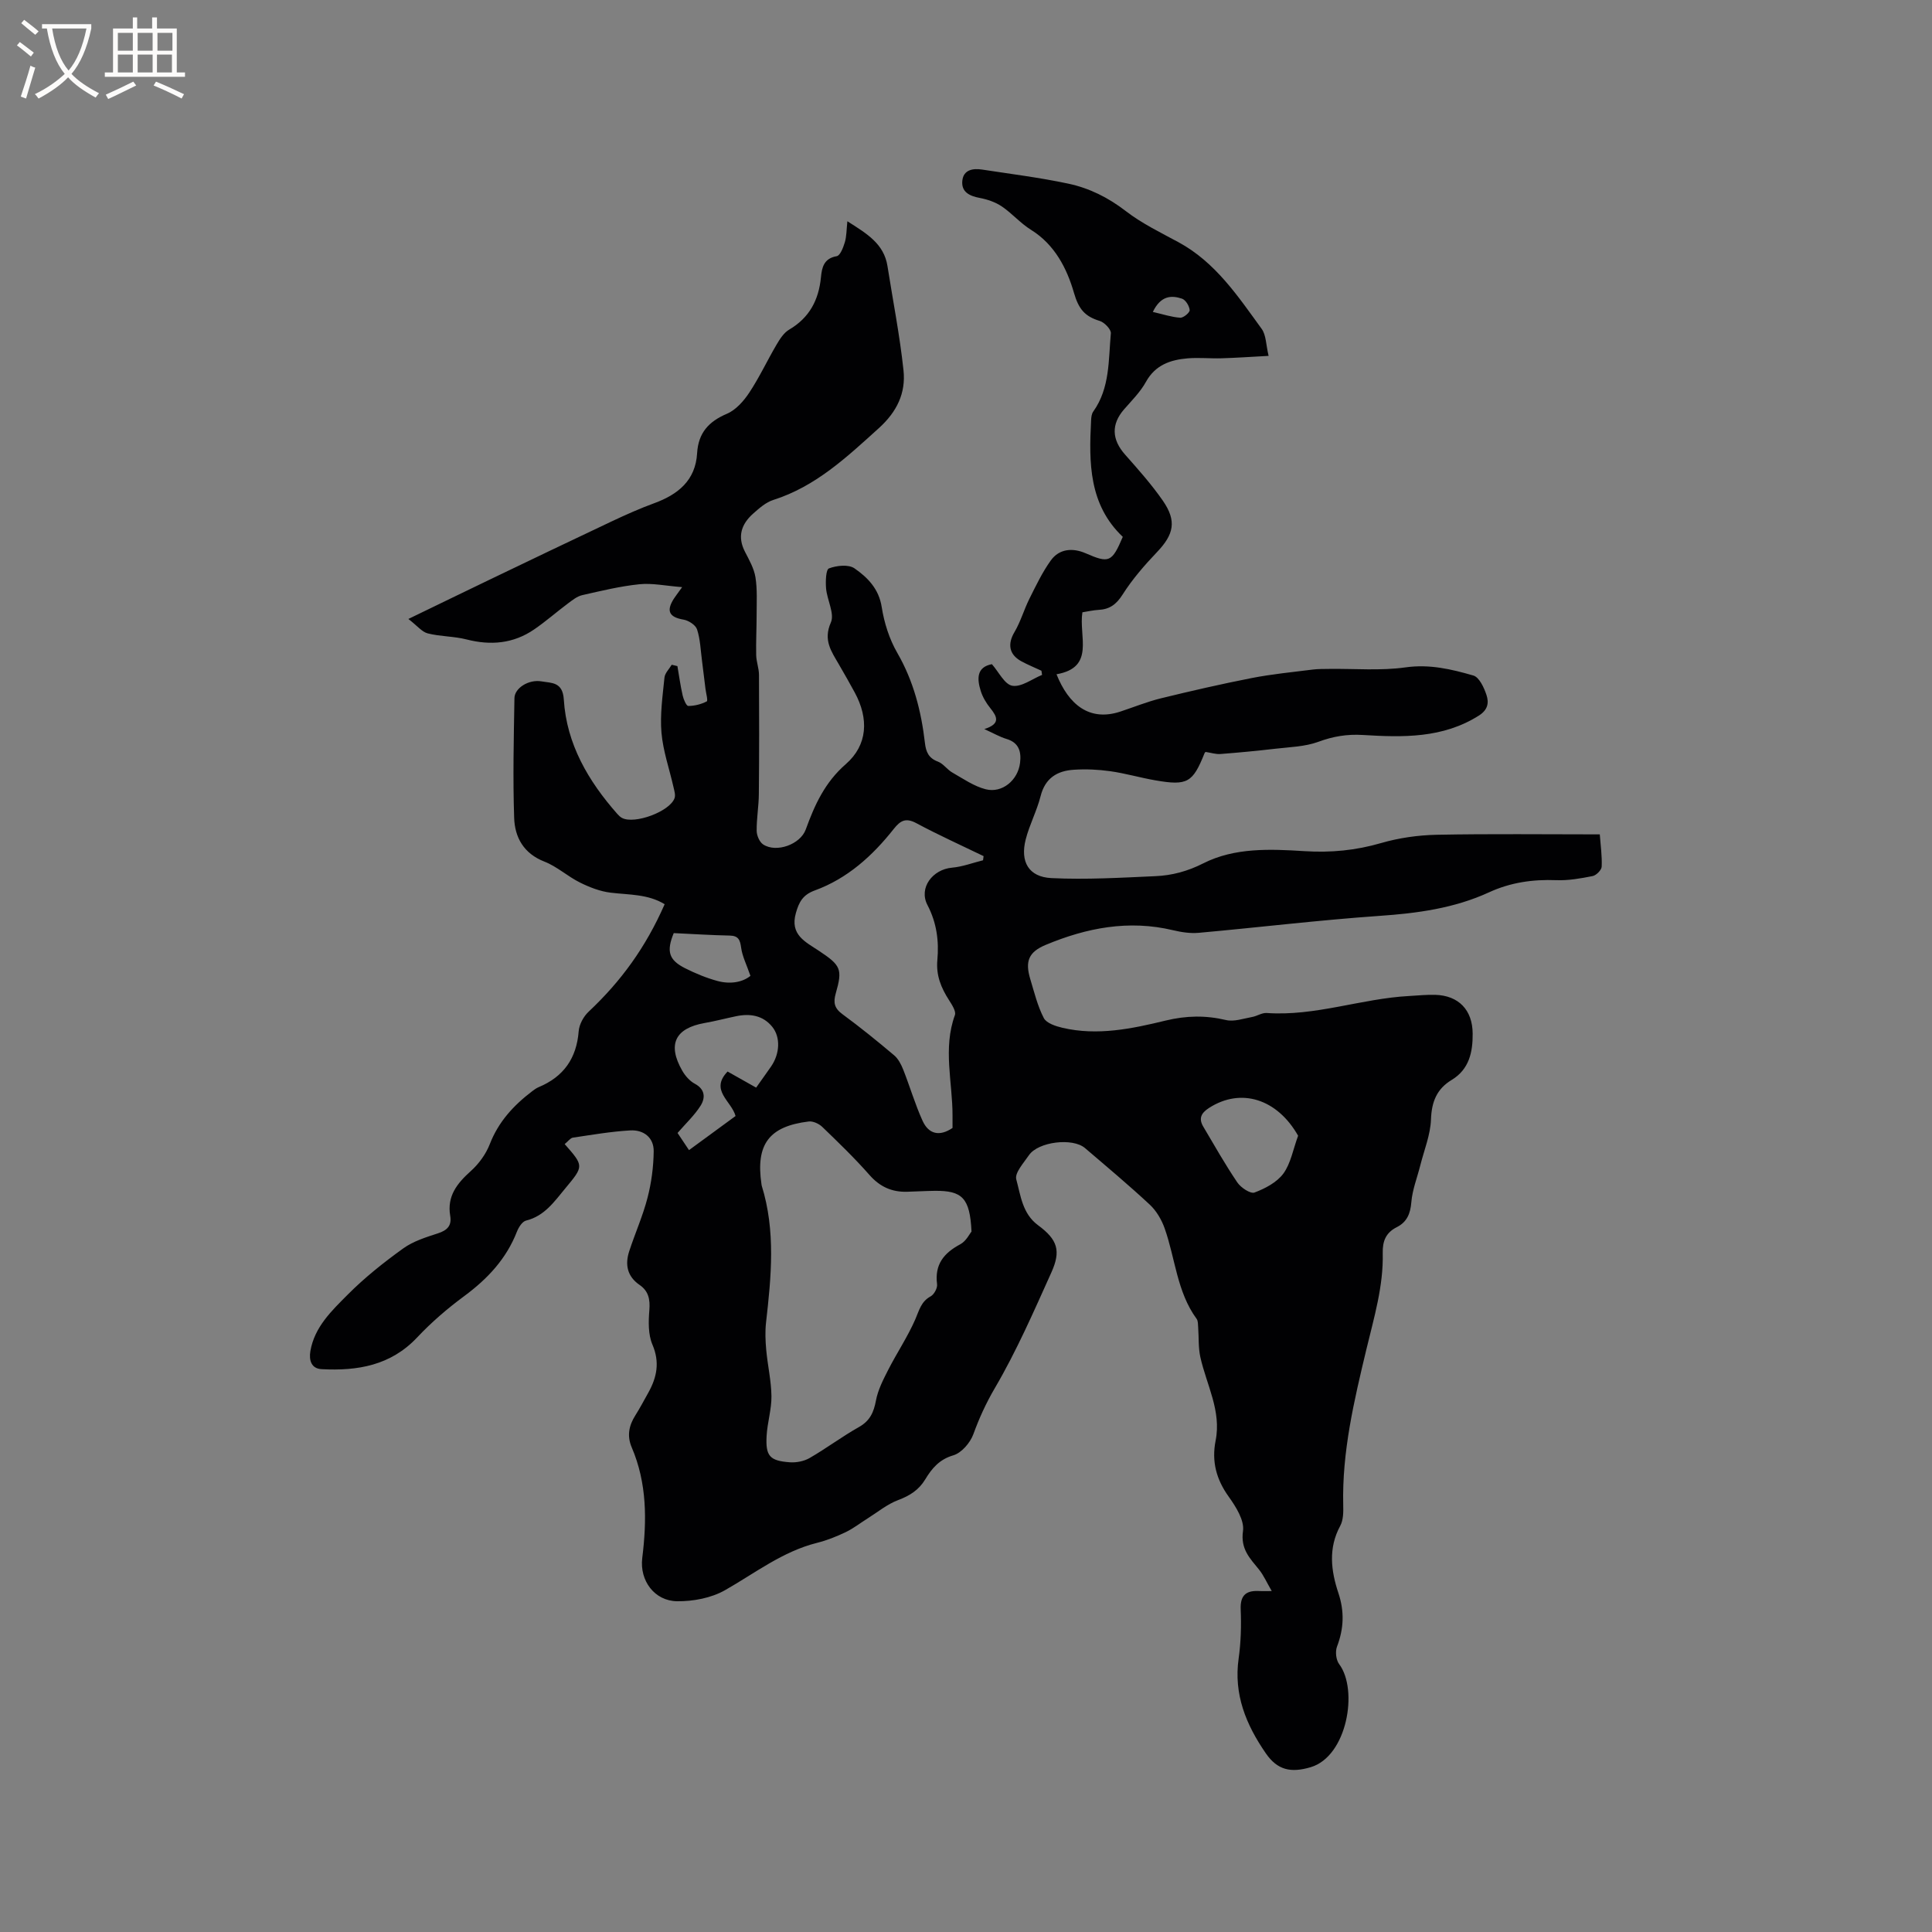 <svg enable-background="new 0 0 400 400" viewBox="0 0 400 400" xmlns="http://www.w3.org/2000/svg"><rect x="0" y="0" width="400" height="400" fill="#808080" stroke="none"/><path d="m116.91 236.87c3.98 4.53 3.98 4.54.16 9.13-2.29 2.75-4.31 5.76-8.16 6.71-.79.2-1.54 1.4-1.89 2.3-2.2 5.64-6.09 9.77-10.9 13.33-3.47 2.56-6.8 5.42-9.75 8.56-5.49 5.83-12.37 6.96-19.78 6.57-2.14-.11-2.65-1.84-2.33-3.74.86-5.02 4.44-8.38 7.74-11.7 3.5-3.52 7.44-6.65 11.47-9.55 2.08-1.5 4.71-2.32 7.2-3.13 1.94-.63 2.89-1.6 2.54-3.63-.69-4.08 1.43-6.72 4.27-9.27 1.66-1.49 3.13-3.51 3.93-5.58 1.8-4.64 4.94-8.03 8.78-10.95.42-.32.86-.64 1.34-.84 5.15-2.15 7.84-5.95 8.28-11.57.11-1.41 1-3.06 2.06-4.05 6.74-6.34 11.82-13.33 15.74-22.25-3.45-2.12-7.36-1.93-11.17-2.39-2.18-.26-4.37-1.11-6.36-2.1-2.55-1.26-4.74-3.31-7.36-4.33-4.31-1.68-6.14-5.03-6.27-9.08-.28-8.25-.08-16.52.06-24.78.04-2.08 2.95-3.91 5.59-3.46 2.07.36 4.4.07 4.63 3.75.57 9.23 5.07 16.89 11.09 23.71.28.31.6.63.97.82 2.6 1.36 9.89-1.33 10.87-4.1.23-.66-.05-1.54-.22-2.29-.85-3.76-2.16-7.46-2.49-11.26-.32-3.76.24-7.62.62-11.41.09-.93.98-1.78 1.5-2.66.39.09.79.19 1.18.28.35 2.03.63 4.08 1.09 6.09.18.8.76 2.16 1.16 2.16 1.29 0 2.67-.35 3.82-.94.29-.15-.15-1.71-.26-2.62-.24-1.94-.47-3.88-.72-5.82-.29-2.17-.35-4.41-1.02-6.46-.29-.91-1.74-1.85-2.79-2.03-2.95-.5-3.66-1.76-2.02-4.33.34-.52.72-1.01 1.72-2.4-3.4-.26-6.16-.87-8.84-.6-3.99.41-7.93 1.37-11.85 2.26-1.05.24-2.02 1.02-2.93 1.7-2.37 1.77-4.6 3.74-7.04 5.41-4.29 2.93-8.97 3.34-13.97 2.06-2.61-.67-5.42-.59-8.03-1.25-1.21-.3-2.17-1.57-4.02-2.99 6.12-2.96 11.39-5.53 16.68-8.07 8.48-4.07 16.95-8.14 25.45-12.15 2.87-1.35 5.78-2.65 8.75-3.74 4.96-1.81 8.57-4.73 8.9-10.36.25-4.2 2.38-6.55 6.18-8.17 1.84-.78 3.47-2.63 4.62-4.37 2.1-3.17 3.71-6.65 5.65-9.94.68-1.16 1.5-2.45 2.6-3.1 4.21-2.47 6.13-6.14 6.59-10.85.19-1.99.58-3.9 3.26-4.36.72-.12 1.36-1.8 1.68-2.87.37-1.23.34-2.58.53-4.36 4.05 2.57 7.57 4.66 8.3 9.27 1.13 7.19 2.55 14.36 3.32 21.59.5 4.69-1.34 8.57-5.11 11.98-6.64 6-13.06 12.07-21.85 14.86-1.54.49-2.91 1.71-4.16 2.82-2.46 2.18-3.33 4.77-1.69 7.93.87 1.69 1.87 3.44 2.16 5.27.4 2.52.24 5.14.24 7.72 0 2.8-.15 5.6-.09 8.39.03 1.36.57 2.71.58 4.07.05 8.23.05 16.46-.03 24.69-.02 2.54-.48 5.08-.45 7.61.01.97.58 2.32 1.34 2.82 2.73 1.8 7.7 0 8.82-3.09 1.84-5.08 3.96-9.76 8.29-13.53 4.55-3.97 4.79-9.41 1.86-14.83-1.06-1.96-2.17-3.89-3.28-5.81-1.55-2.69-3.3-5.02-1.67-8.69.81-1.83-.78-4.65-.99-7.05-.12-1.42-.05-3.91.6-4.15 1.59-.6 4.04-.87 5.28-.01 2.71 1.88 5.05 4.23 5.64 8.02.51 3.26 1.58 6.64 3.23 9.49 3.37 5.84 4.96 12.1 5.72 18.66.21 1.84.77 3.13 2.68 3.84 1.12.42 1.9 1.64 2.98 2.26 2.25 1.28 4.48 2.85 6.93 3.47 3.41.86 6.67-1.89 7.1-5.46.28-2.27-.19-4.18-2.8-4.96-1.38-.41-2.66-1.17-4.6-2.04 3.44-1.1 2.65-2.58 1.25-4.33-.85-1.05-1.59-2.29-1.99-3.57-.79-2.52-.87-4.93 2.31-5.54 1.43 1.62 2.64 4.21 4.24 4.47 1.88.31 4.08-1.41 6.15-2.25-.04-.29-.09-.57-.13-.86-1.4-.66-2.85-1.24-4.2-1.98-2.55-1.41-2.83-3.6-1.38-6.03 1.27-2.15 1.96-4.63 3.08-6.88 1.36-2.72 2.68-5.5 4.44-7.95 1.77-2.46 4.56-2.63 7.19-1.49 4.86 2.11 5.45 1.93 7.71-3.39-7.03-6.68-7.02-15.34-6.56-24.11.03-.62.1-1.35.44-1.82 3.49-4.89 3.14-10.67 3.65-16.21.07-.81-1.32-2.26-2.29-2.56-3.06-.93-4.36-2.4-5.35-5.83-1.44-4.99-3.95-9.97-8.88-13.03-2.19-1.36-3.93-3.41-6.07-4.86-1.32-.89-2.98-1.45-4.56-1.75-2.14-.4-3.85-1.25-3.6-3.58.24-2.26 2.2-2.59 4.11-2.29 5.95.91 11.94 1.66 17.82 2.91 4.35.92 8.28 2.88 11.91 5.68 3.32 2.56 7.18 4.43 10.9 6.44 7.67 4.15 12.32 11.19 17.23 17.94.94 1.29.89 3.3 1.44 5.6-3.7.2-6.72.41-9.75.5-2.33.07-4.67-.18-6.99.01-3.57.3-6.71 1.35-8.66 4.88-1.16 2.1-2.94 3.86-4.54 5.7-2.66 3.07-2.54 6.22.21 9.33 2.73 3.09 5.5 6.19 7.84 9.57 2.91 4.21 2.27 6.98-1.21 10.63-2.6 2.73-5.12 5.63-7.13 8.8-1.3 2.04-2.68 3.05-4.97 3.17-1.13.06-2.25.33-3.35.5-.8 4.99 2.71 11.42-5.36 12.83 2.49 6.24 6.79 9.86 13.23 7.72 2.78-.92 5.51-2.03 8.34-2.73 6.25-1.53 12.53-2.97 18.85-4.21 4.15-.81 8.38-1.22 12.59-1.75 1.15-.15 2.32-.12 3.48-.14 5.27-.07 10.61.41 15.78-.32 4.97-.7 9.5.38 14.03 1.69 1.23.35 2.23 2.53 2.73 4.06.49 1.52.34 3.01-1.58 4.23-7.49 4.74-15.75 4.52-24.02 4.02-3.27-.2-6.15.28-9.21 1.41-2.78 1.02-5.93 1.09-8.94 1.44-3.78.44-7.56.8-11.35 1.09-.96.07-1.94-.26-3.06-.43.03-.03-.16.1-.23.28-2.44 6.1-3.55 6.75-10.18 5.6-3.13-.54-6.2-1.45-9.34-1.89-2.49-.35-5.06-.47-7.56-.3-3.42.22-5.91 1.73-6.85 5.44-.77 3.06-2.31 5.93-3.09 8.99-1.18 4.62.62 7.77 5.32 8 7.16.35 14.36-.08 21.54-.4 3.44-.15 6.64-1 9.92-2.66 6.49-3.29 13.86-2.96 20.91-2.52 5.5.35 10.65-.15 15.91-1.68 3.69-1.07 7.65-1.63 11.5-1.71 11.12-.22 22.25-.08 33.76-.08.17 2.33.49 4.52.39 6.69-.04.7-1.12 1.79-1.87 1.94-2.48.49-5.03.95-7.54.85-4.86-.19-9.46.47-13.9 2.51-7.22 3.32-14.9 4.35-22.79 4.89-12.46.87-24.87 2.38-37.32 3.5-1.75.16-3.6-.13-5.33-.54-9.17-2.19-17.88-.5-26.34 3.03-3.58 1.49-4.32 3.42-3.21 7.1.83 2.73 1.5 5.56 2.8 8.06.56 1.07 2.47 1.69 3.88 2.02 7.25 1.69 14.38.19 21.37-1.51 4.27-1.03 8.25-1.1 12.48-.1 1.66.39 3.59-.31 5.38-.63 1.03-.18 2.05-.9 3.03-.83 10.07.71 19.6-2.99 29.51-3.52 1.8-.1 3.6-.29 5.39-.24 4.83.14 7.72 3.12 7.75 8.02.03 3.83-.71 7.4-4.35 9.6-3.08 1.86-4.15 4.52-4.28 8.16-.11 3.19-1.41 6.34-2.21 9.51-.64 2.55-1.65 5.07-1.86 7.66-.19 2.39-.94 4.11-3.01 5.15-2.27 1.15-2.97 2.89-2.91 5.39.16 6.85-1.81 13.33-3.39 19.93-2.53 10.56-5.06 21.2-4.79 32.22.04 1.44.03 3.1-.62 4.3-2.51 4.62-1.91 9.31-.39 13.88 1.29 3.86 1.14 7.4-.28 11.13-.39 1.03-.2 2.76.45 3.62 4 5.32 1.66 19.1-5.9 21.34-4.12 1.22-6.89.6-9.29-2.88-4.09-5.93-6.68-12.2-5.62-19.65.47-3.34.56-6.78.42-10.16-.12-3.03 1.24-3.95 3.93-3.78.51.03 1.03 0 2.5 0-1.06-1.82-1.68-3.26-2.62-4.43-1.9-2.35-3.87-4.26-3.33-8 .31-2.21-1.47-5.03-2.96-7.11-2.58-3.59-3.56-7.32-2.71-11.6 1.23-6.18-1.89-11.56-3.16-17.29-.44-1.98-.3-4.08-.45-6.13-.05-.61 0-1.35-.32-1.79-4.09-5.59-4.41-12.5-6.62-18.74-.63-1.78-1.7-3.62-3.07-4.9-4.34-4.04-8.9-7.86-13.42-11.72-2.57-2.2-9.69-1.32-11.6 1.46-1.09 1.6-3 3.68-2.63 5.02.91 3.32 1.25 7.09 4.52 9.5 4.05 2.99 4.77 5.29 2.73 9.8-3.65 8.1-7.22 16.29-11.7 23.93-1.83 3.13-3.22 6.19-4.44 9.53-.65 1.78-2.45 3.87-4.15 4.37-2.91.85-4.45 2.73-5.81 4.98-1.34 2.21-3.2 3.38-5.6 4.28-2.28.86-4.27 2.51-6.37 3.83-1.5.94-2.91 2.05-4.49 2.81-1.9.91-3.9 1.71-5.94 2.22-7.14 1.79-12.82 6.26-19.05 9.8-2.85 1.62-6.6 2.33-9.93 2.29-4.68-.06-7.78-4.28-7.21-8.94.97-7.82.99-15.52-2.18-22.92-1.01-2.36-.59-4.51.75-6.62.96-1.52 1.8-3.12 2.68-4.69 1.78-3.19 2.42-6.3.86-9.96-.9-2.1-.83-4.76-.64-7.13.18-2.23-.16-3.95-2.02-5.23-2.57-1.76-3.05-4.21-2.15-6.97 1.21-3.71 2.82-7.3 3.79-11.07.81-3.11 1.24-6.4 1.28-9.62.04-2.88-2.12-4.49-4.86-4.33-4 .23-7.98.92-11.95 1.51-.52.16-.96.8-1.62 1.32zm84.23 18.1c-.33-6.96-1.92-8.48-7.62-8.42-1.91.02-3.81.14-5.72.19-3.15.09-5.64-1.03-7.79-3.48-3.07-3.49-6.43-6.73-9.78-9.96-.68-.65-1.9-1.21-2.78-1.11-8.24 1-11 4.72-9.8 12.96.02.1.02.21.05.31 2.92 9.37 1.98 18.86.9 28.36-.21 1.87-.13 3.79.04 5.67.29 3.2 1.04 6.38 1.08 9.58.03 2.72-.84 5.44-1 8.18-.24 4.2.62 5.19 4.79 5.5 1.35.1 2.94-.21 4.11-.88 3.48-2.01 6.72-4.45 10.22-6.42 2.29-1.29 3.06-3.06 3.52-5.5.41-2.19 1.49-4.29 2.52-6.31 1.8-3.53 4.04-6.86 5.62-10.48.81-1.87 1.19-3.69 3.19-4.77.71-.39 1.43-1.72 1.32-2.51-.53-4.09 1.4-6.45 4.81-8.27 1.22-.65 1.95-2.2 2.32-2.64zm2.39-76.86c.04-.29.07-.58.11-.86-4.64-2.25-9.35-4.37-13.9-6.81-2.18-1.17-3.28-.6-4.69 1.17-4.39 5.56-9.58 10.27-16.34 12.74-2.48.9-3.28 2.38-3.93 4.68-1.28 4.51 1.96 5.96 4.76 7.82 4.56 3.03 4.94 3.78 3.49 8.84-.54 1.89-.28 3.06 1.38 4.28 3.67 2.7 7.22 5.57 10.7 8.51.87.73 1.47 1.91 1.9 2.99 1.38 3.5 2.44 7.14 3.99 10.56 1.27 2.81 3.53 3.32 6.21 1.5 0-.88 0-1.72 0-2.57.01-6.92-2.02-13.88.49-20.79.29-.79-.62-2.16-1.22-3.11-1.64-2.55-2.7-5.12-2.41-8.3.35-3.91-.12-7.68-2.05-11.38-1.86-3.57 1.07-7.39 5.1-7.74 2.16-.19 4.27-1 6.41-1.53zm-46.98 47.07c1.14-1.62 2.13-2.98 3.09-4.37 1.81-2.61 2.01-6.05.24-8.23-1.94-2.38-4.62-2.78-7.49-2.18-2.17.45-4.31 1.02-6.49 1.4-6.13 1.08-7.77 4.44-4.64 9.89.61 1.06 1.55 2.13 2.6 2.69 2.18 1.17 2.18 2.96 1.19 4.54-1.26 2-3.05 3.66-4.77 5.65.63.94 1.43 2.14 2.37 3.55 3.37-2.47 6.5-4.76 9.64-7.06-.85-3.12-5.39-5.33-1.65-9.21 1.79 1.02 3.7 2.09 5.91 3.33zm112.21 9.96c-4.31-7.6-11.8-10.03-18.45-5.75-1.65 1.06-2.17 2.2-1.19 3.86 2.3 3.89 4.53 7.83 7.06 11.57.73 1.07 2.71 2.39 3.55 2.08 2.21-.83 4.63-2.1 5.98-3.93 1.53-2.1 2-4.98 3.05-7.83zm-113.39-33.1c-.82-2.37-1.68-4.04-1.92-5.8-.22-1.62-.54-2.5-2.36-2.54-3.87-.08-7.73-.33-11.6-.51-1.54 3.75-1.05 5.55 2.33 7.26 2.14 1.08 4.41 2.02 6.72 2.65 2.62.71 5.18.29 6.83-1.06zm83.31-137.46c2.1.48 3.87 1.08 5.67 1.2.66.05 2-1.07 1.96-1.58-.07-.85-.83-2.1-1.58-2.36-2.22-.75-4.41-.64-6.05 2.74z" fill="#010103"/><g fill="#fcfbfa"><path d="m6.4 11.7c-1-.8-1.9-1.6-2.9-2.3l.6-.7c.9.7 1.9 1.4 2.9 2.2zm-2.1 8.3c.7-2.1 1.4-4.2 2-6.4.2.1.6.3 1 .4-.7 2.3-1.3 4.4-1.9 6.4zm3-12.8c-1.1-.9-2.1-1.7-2.9-2.4l.6-.7c1 .8 2 1.5 3 2.4zm1.4-1.3v-.9h10.2v.9c-.9 4.2-2.3 7.3-4.1 9.4 1.3 1.4 3.2 2.7 5.7 4-.2.2-.4.5-.7.9-2.5-1.4-4.4-2.7-5.7-4.2-1.4 1.5-3.5 3-6.1 4.4 0 0 0 0-.1-.1-.3-.4-.5-.7-.7-.8 2.7-1.3 4.7-2.8 6.2-4.2-1.8-2.2-3-5.3-3.7-9.4zm9.2 0h-7.1c.6 3.8 1.7 6.7 3.4 8.7 1.7-2 2.9-4.8 3.7-8.7z"/><path d="m31.6 3.6h.9v2.3h4.1v9.1h1.7v.9h-16.6v-.9h1.7v-9.1h4.1v-2.3h.9v2.3h3.1v-2.3zm-4 13.3.6.8c-1.9.9-3.8 1.9-5.8 2.8-.2-.3-.3-.6-.5-.9 2-.9 3.9-1.8 5.7-2.7zm-3.2-10.1v3.7h3.1v-3.7zm0 4.5v3.7h3.1v-3.7zm4.1-4.5v3.7h3.1v-3.7zm0 4.5v3.7h3.1v-3.7zm9.1 9.1c-2.1-1.1-4.1-2-5.8-2.7l.5-.8c2.2.9 4.1 1.8 5.8 2.6zm-1.9-13.6h-3.1v3.7h3.1zm-3.2 4.5v3.7h3.1v-3.7z"/></g></svg>